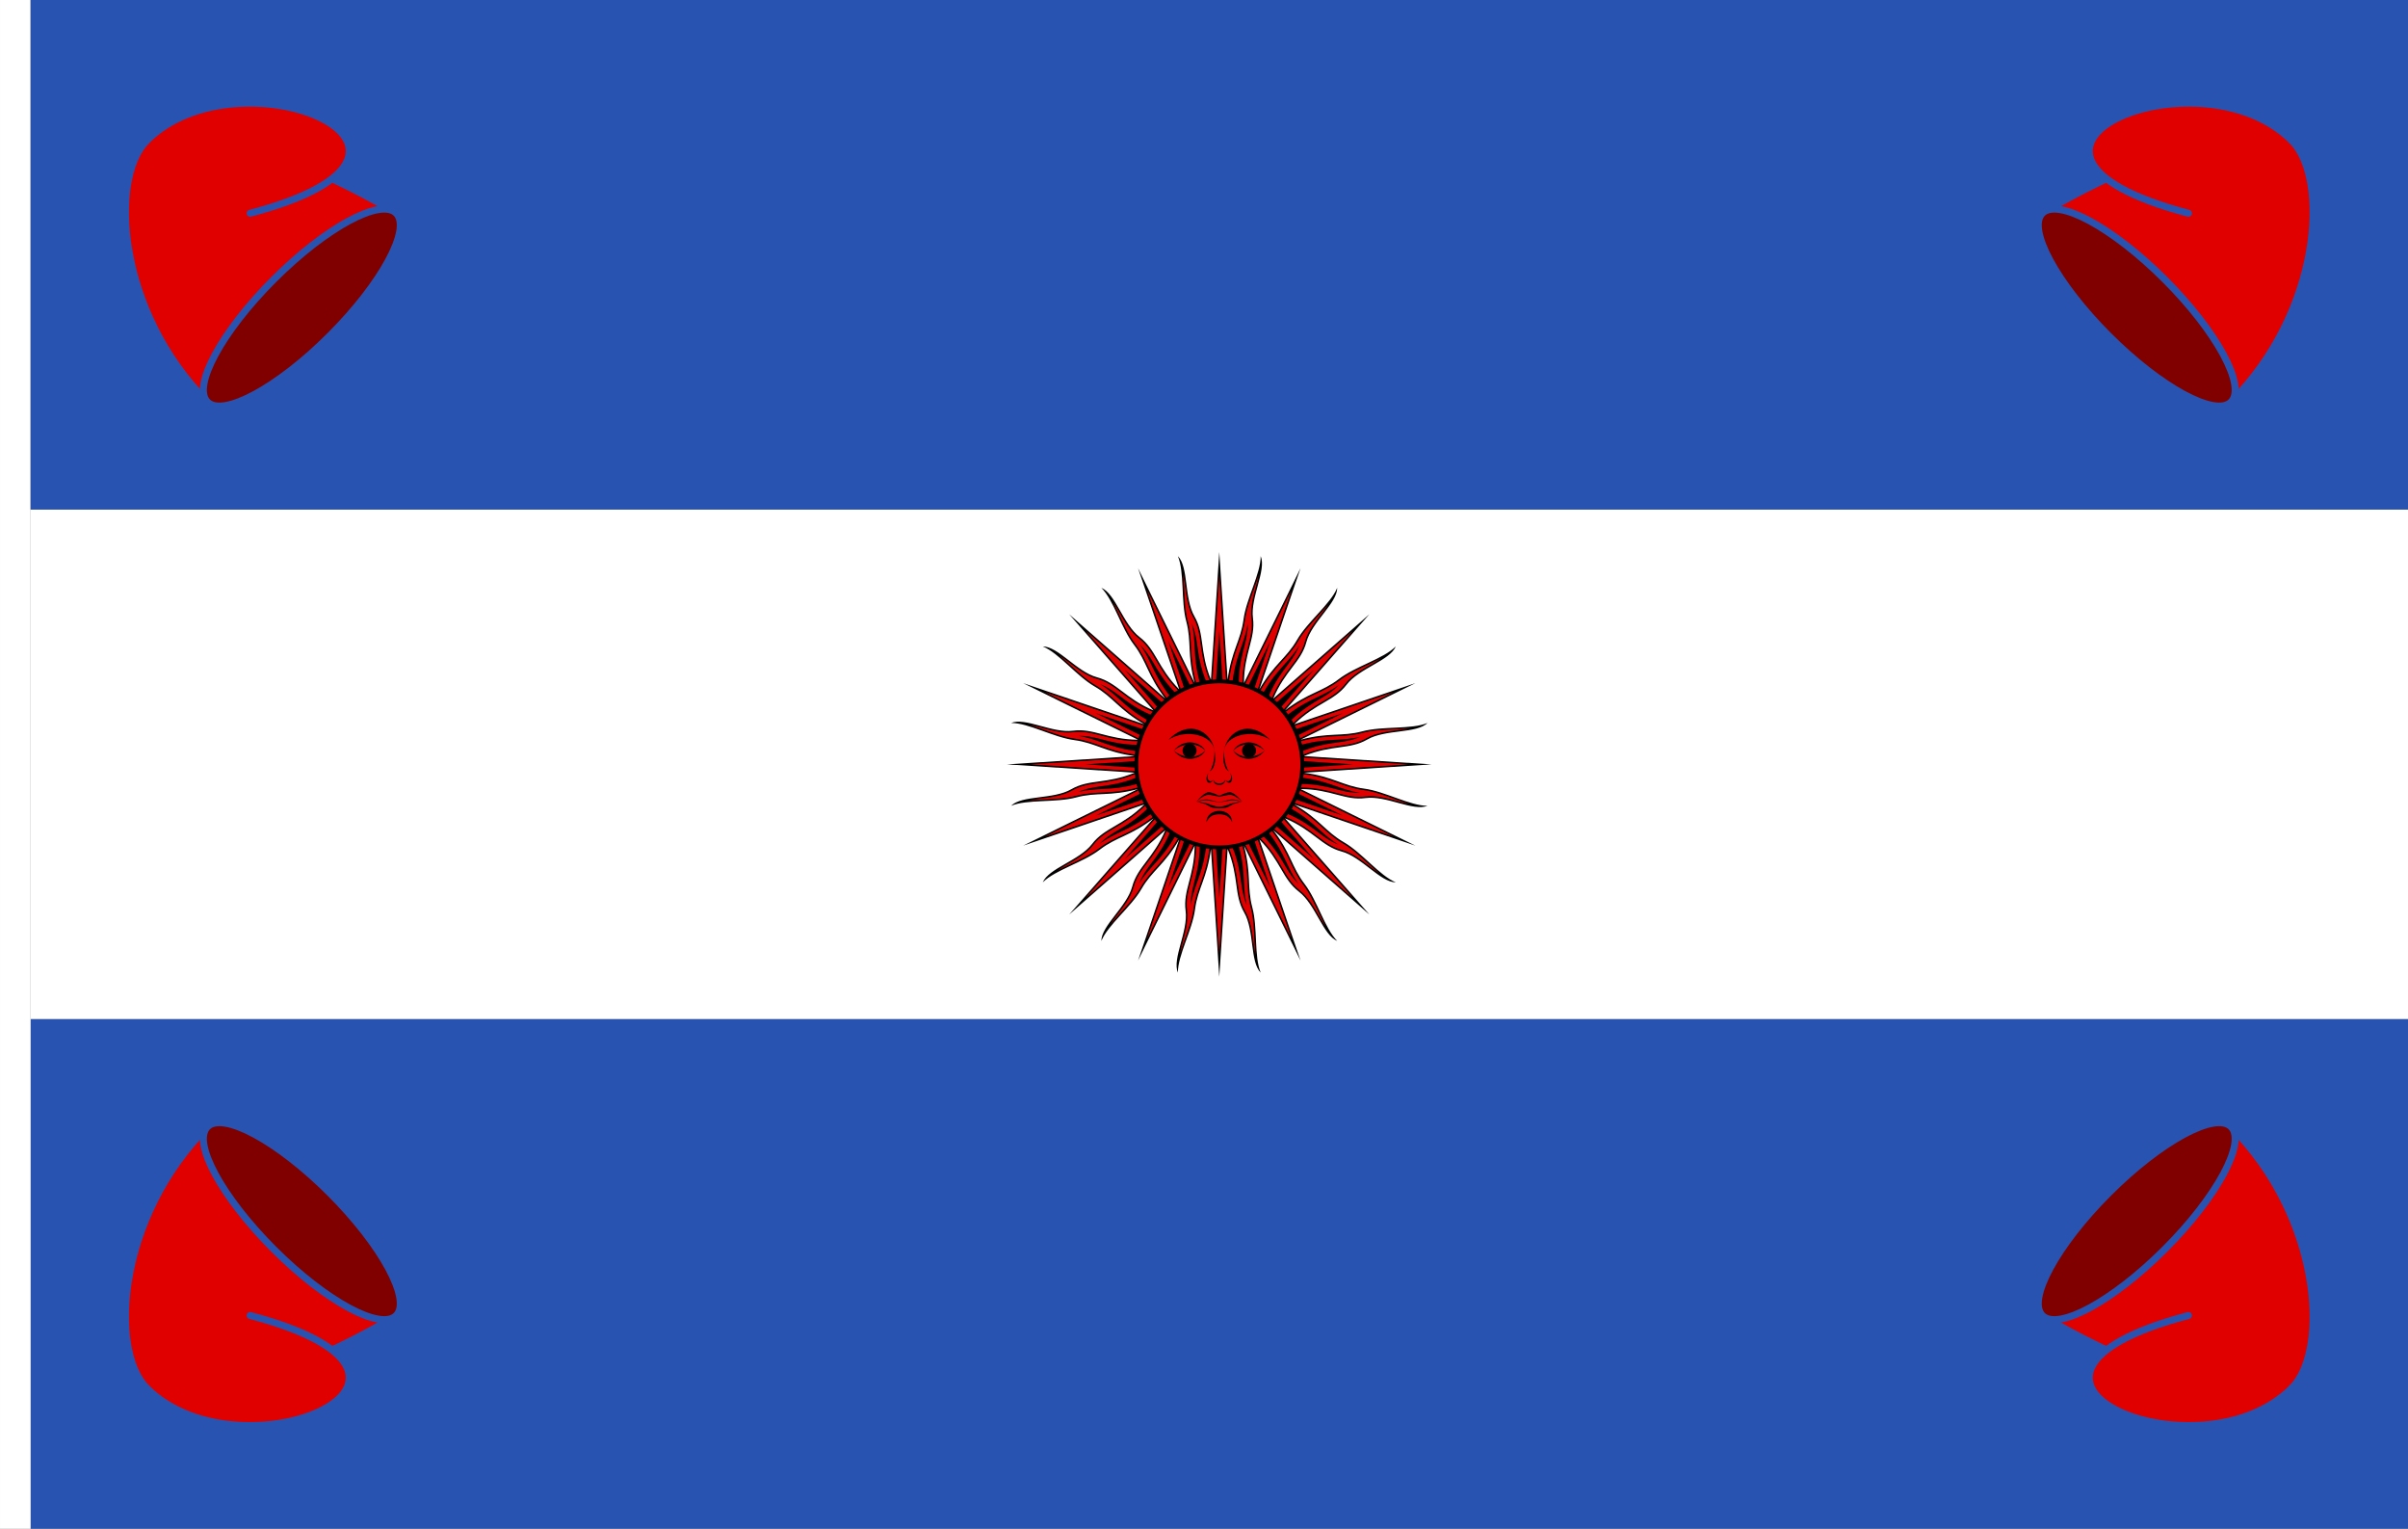 <?xml version="1.0" encoding="UTF-8" standalone="no"?>
<!-- Created with Inkscape (http://www.inkscape.org/) -->

<svg
   width="2836"
   height="1800"
   viewBox="0 0 750.358 476.25"
   version="1.1"
   id="svg8"
   inkscape:export-filename="C:\Users\厂永刄先生\Documents\GXI3CW2\,pjóŭ\rép. Argentine.png"
   inkscape:export-xdpi="96"
   inkscape:export-ydpi="96"
   inkscape:version="1.3 (0e150ed6c4, 2023-07-21)"
   sodipodi:docname="ar_1850.svg"
   xmlns:inkscape="http://www.inkscape.org/namespaces/inkscape"
   xmlns:sodipodi="http://sodipodi.sourceforge.net/DTD/sodipodi-0.dtd"
   xmlns="http://www.w3.org/2000/svg"
   xmlns:svg="http://www.w3.org/2000/svg"
   xmlns:rdf="http://www.w3.org/1999/02/22-rdf-syntax-ns#"
   xmlns:cc="http://creativecommons.org/ns#"
   xmlns:dc="http://purl.org/dc/elements/1.1/">
  <rect x="0" y="0" width="750.358" height="476.25" fill="#808080" stroke="none"/>
  <defs
     id="defs2" />
  <sodipodi:namedview
     id="base"
     pagecolor="#ffffff"
     bordercolor="#666666"
     borderopacity="1.0"
     inkscape:pageopacity="0.0"
     inkscape:pageshadow="2"
     inkscape:zoom="0.21370338"
     inkscape:cx="1588.6506"
     inkscape:cy="1462.3072"
     inkscape:document-units="px"
     inkscape:current-layer="g988"
     showgrid="false"
     units="px"
     fit-margin-top="0"
     fit-margin-left="0"
     fit-margin-right="0"
     fit-margin-bottom="0"
     inkscape:showpageshadow="false"
     inkscape:snap-intersection-paths="false"
     inkscape:object-paths="false"
     inkscape:pagecheckerboard="true"
     inkscape:snap-smooth-nodes="true"
     inkscape:window-width="1920"
     inkscape:window-height="1057"
     inkscape:window-x="-8"
     inkscape:window-y="-8"
     inkscape:window-maximized="1"
     inkscape:object-nodes="true"
     inkscape:snap-nodes="true"
     inkscape:deskcolor="#505050" />
  <g
     inkscape:label="レイヤー 1"
     inkscape:groupmode="layer"
     id="layer1"
     transform="translate(112.335,-299.268)">
    <path
       sodipodi:nodetypes="ccccc"
       inkscape:connector-curvature="0"
       id="path820"
       d="m -102.81,616.768 v -158.75 h 740.833 v 158.75 z"
       style="fill:#ffffff;fill-opacity:1;stroke:none;stroke-width:1.735px;stroke-linecap:butt;stroke-linejoin:miter;stroke-opacity:1" />
    <path
       style="fill:#2953b0;fill-opacity:1;stroke:none;stroke-width:1.787px;stroke-linecap:butt;stroke-linejoin:miter;stroke-opacity:1"
       d="m 638.024,616.768 v 158.75 h -740.833 v -158.75 z"
       id="path849"
       inkscape:connector-curvature="0"
       sodipodi:nodetypes="ccccc" />
    <path
       style="fill:#ffffff;fill-opacity:1;stroke:none;stroke-width:0.512px;stroke-linecap:butt;stroke-linejoin:miter;stroke-opacity:1"
       d="m -102.81,299.268 h -9.525 v 476.25 h 9.525 z"
       id="path819"
       inkscape:connector-curvature="0"
       sodipodi:nodetypes="ccccc" />
    <path
       style="fill:#2953b0;fill-opacity:1;stroke:none;stroke-width:1.787px;stroke-linecap:butt;stroke-linejoin:miter;stroke-opacity:1"
       d="m -102.81,299.268 v 158.75 h 740.833 v -158.75 z"
       id="path822"
       inkscape:connector-curvature="0"
       sodipodi:nodetypes="ccccc" />
    <g
       id="g988"
       transform="translate(4.9999999e-6)">
      <g
         id="g2">
        <path
           sodipodi:nodetypes="czczccczczccczczccczczccczczccczczccczczccczczccczczccczczccczczccczczccczczccczczccczczccczczccc"
           inkscape:connector-curvature="0"
           id="path867-8"
           d="m 270.201,511.062 c 1.193,-9.063 4.089,-12.221 4.953,-18.783 0.864,-6.562 5.375,-14.308 5.358,-19.761 1.828,4.412 -3.256,12.863 -2.409,19.289 0.846,6.426 -2.745,10.633 -2.814,20.267 l 17.632,-35.792 -12.841,37.777 c 4.571,-7.917 8.455,-9.726 11.764,-15.458 3.309,-5.732 10.441,-11.162 12.512,-16.206 0,4.776 -7.93,10.638 -9.608,16.899 -1.678,6.261 -6.605,8.773 -10.356,17.647 l 29.987,-26.32 -26.32,29.987 c 7.252,-5.565 11.533,-5.75 16.784,-9.779 5.251,-4.029 13.918,-6.317 17.762,-10.184 -1.828,4.412 -11.397,6.793 -15.343,11.936 -3.946,5.142 -9.459,5.577 -16.321,12.341 l 37.777,-12.841 -35.792,17.632 c 8.83,-2.366 12.856,-0.899 19.249,-2.612 6.393,-1.713 15.276,-0.51 20.307,-2.612 -3.377,3.377 -13.129,1.915 -18.743,5.156 -5.613,3.241 -10.874,1.533 -19.801,5.156 l 39.815,2.593 -39.815,2.593 c 9.063,1.193 12.221,4.089 18.783,4.953 6.562,0.864 14.308,5.375 19.761,5.358 -4.412,1.828 -12.863,-3.256 -19.289,-2.409 -6.426,0.846 -10.633,-2.745 -20.267,-2.814 l 35.792,17.632 -37.777,-12.841 c 7.917,4.571 9.726,8.455 15.458,11.764 5.732,3.309 11.162,10.441 16.206,12.512 -4.776,0 -10.638,-7.93 -16.899,-9.608 -6.261,-1.678 -8.773,-6.605 -17.647,-10.356 l 26.32,29.987 -29.987,-26.32 c 5.565,7.252 5.75,11.533 9.779,16.784 4.029,5.251 6.317,13.918 10.184,17.762 -4.412,-1.828 -6.793,-11.397 -11.936,-15.343 -5.142,-3.946 -5.577,-9.459 -12.341,-16.321 l 12.841,37.777 -17.632,-35.792 c 2.366,8.83 0.899,12.856 2.612,19.249 1.713,6.393 0.51,15.276 2.612,20.307 -3.377,-3.377 -1.915,-13.129 -5.156,-18.743 -3.241,-5.613 -1.533,-10.874 -5.156,-19.801 l -2.593,39.815 -2.593,-39.815 c -1.193,9.063 -4.089,12.221 -4.953,18.783 -0.864,6.562 -5.375,14.308 -5.358,19.761 -1.828,-4.412 3.256,-12.863 2.409,-19.289 -0.846,-6.426 2.745,-10.633 2.814,-20.267 l -17.632,35.792 12.841,-37.777 c -4.571,7.917 -8.455,9.726 -11.764,15.458 -3.309,5.732 -10.441,11.162 -12.512,16.206 0,-4.776 7.93,-10.638 9.608,-16.899 1.678,-6.261 6.605,-8.773 10.356,-17.647 l -29.987,26.32 26.32,-29.987 c -7.252,5.565 -11.533,5.75 -16.784,9.779 -5.251,4.029 -13.918,6.317 -17.762,10.184 1.828,-4.412 11.397,-6.793 15.343,-11.936 3.946,-5.142 9.459,-5.577 16.321,-12.341 l -37.777,12.841 35.792,-17.632 c -8.83,2.366 -12.856,0.899 -19.249,2.612 -6.393,1.713 -15.276,0.51 -20.307,2.612 3.377,-3.377 13.129,-1.915 18.743,-5.156 5.614,-3.241 10.874,-1.533 19.801,-5.156 l -39.815,-2.593 39.815,-2.593 c -9.063,-1.193 -12.221,-4.089 -18.783,-4.953 -6.562,-0.864 -14.308,-5.375 -19.761,-5.358 4.412,-1.828 12.863,3.256 19.289,2.409 6.426,-0.846 10.633,2.745 20.267,2.814 l -35.792,-17.632 37.777,12.841 c -7.917,-4.571 -9.726,-8.455 -15.458,-11.764 -5.732,-3.309 -11.162,-10.441 -16.206,-12.512 4.776,0 10.638,7.93 16.899,9.608 6.261,1.678 8.773,6.605 17.647,10.356 l -26.32,-29.987 29.987,26.32 c -5.565,-7.252 -5.75,-11.533 -9.779,-16.784 -4.029,-5.251 -6.317,-13.918 -10.184,-17.762 4.412,1.828 6.793,11.397 11.936,15.343 5.142,3.946 5.577,9.459 12.341,16.321 l -12.841,-37.777 17.632,35.792 c -2.366,-8.83 -0.899,-12.856 -2.612,-19.249 -1.713,-6.393 -0.51,-15.276 -2.612,-20.307 3.377,3.377 1.915,13.129 5.156,18.743 3.241,5.613 1.533,10.874 5.156,19.801 l 2.593,-39.815 z"
           style="color:#000000;font-style:normal;font-variant:normal;font-weight:normal;font-stretch:normal;font-size:medium;line-height:normal;font-family:sans-serif;font-variant-ligatures:normal;font-variant-position:normal;font-variant-caps:normal;font-variant-numeric:normal;font-variant-alternates:normal;font-feature-settings:normal;text-indent:0;text-align:start;text-decoration:none;text-decoration-line:none;text-decoration-style:solid;text-decoration-color:#000000;letter-spacing:normal;word-spacing:normal;text-transform:none;writing-mode:lr-tb;direction:ltr;text-orientation:mixed;dominant-baseline:auto;baseline-shift:baseline;text-anchor:start;white-space:normal;shape-padding:0;clip-rule:nonzero;display:inline;overflow:visible;visibility:visible;opacity:1;isolation:auto;mix-blend-mode:normal;color-interpolation:sRGB;color-interpolation-filters:linearRGB;solid-color:#000000;solid-opacity:1;vector-effect:none;fill:#000000;fill-opacity:1;fill-rule:evenodd;stroke:none;stroke-width:0.952;stroke-linecap:round;stroke-linejoin:round;stroke-miterlimit:4;stroke-dasharray:none;stroke-dashoffset:0;stroke-opacity:1;color-rendering:auto;image-rendering:auto;shape-rendering:auto;text-rendering:auto;enable-background:accumulate" />
        <path
           sodipodi:nodetypes="cccccccccccccccccccsscccccsscccsscccccccccsccccccccccccccccccccccccscccccccsccccscccccsccccccccccccsccccsccccccsccccccccccccccccscccccscccscccccccccccccsccccccccccsccccccscsccsscccccccccsccccccccccscccccccccccccscccccccccccccccccscccccccccccccccccccccccscccccccscccccccscccccccccccccscscccccccccccccccscccccccscccccscscccc"
           inkscape:connector-curvature="0"
           id="path867"
           d="m 265.488,511.094 c -0.036,0.503 -0.725,0.613 -0.916,0.146 -1.833,-4.518 -2.321,-8.124 -2.752,-11.256 -0.431,-3.132 -0.805,-5.767 -2.375,-8.486 -1.696,-2.937 -2.125,-6.829 -2.586,-10.387 -0.145,-1.12 -0.352,-2.077 -0.539,-3.084 0.129,1.336 0.242,2.69 0.311,4.111 0.176,3.654 0.31,7.446 1.145,10.562 0.872,3.253 0.933,5.908 1.076,8.811 0.143,2.902 0.363,6.066 1.535,10.439 0.146,0.554 -0.631,0.846 -0.887,0.334 l -14.4,-29.23 10.486,30.852 c 0.162,0.479 -0.436,0.847 -0.791,0.486 -3.423,-3.473 -5.253,-6.619 -6.85,-9.348 -1.596,-2.729 -2.95,-5.018 -5.441,-6.93 -2.691,-2.065 -4.578,-5.495 -6.365,-8.605 -0.562,-0.978 -1.118,-1.783 -1.676,-2.641 0.63,1.183 1.251,2.39 1.857,3.676 1.561,3.308 3.136,6.763 5.1,9.322 2.05,2.672 3.125,5.1 4.367,7.727 1.242,2.627 2.656,5.464 5.412,9.057 0.35,0.456 -0.258,1.027 -0.691,0.648 l -24.492,-21.498 21.496,24.492 c 0.336,0.38 -0.076,0.952 -0.543,0.754 -4.491,-1.898 -7.387,-4.106 -9.906,-6.016 -2.519,-1.91 -4.644,-3.508 -7.678,-4.32 -3.276,-0.878 -6.332,-3.326 -9.174,-5.516 -0.892,-0.687 -1.713,-1.215 -2.555,-1.793 1.033,0.851 2.066,1.727 3.117,2.682 2.708,2.459 5.485,5.047 8.279,6.66 2.917,1.684 4.839,3.518 6.992,5.469 2.153,1.951 4.545,4.031 8.467,6.295 0.501,0.288 0.154,1.052 -0.393,0.863 l -30.85,-10.486 29.229,14.4 c 0.456,0.223 0.294,0.908 -0.213,0.904 -4.876,-0.035 -8.395,-0.967 -11.453,-1.768 -3.058,-0.8 -5.635,-1.463 -8.748,-1.053 -3.362,0.443 -7.123,-0.649 -10.586,-1.584 -1.086,-0.293 -2.047,-0.467 -3.045,-0.68 1.28,0.391 2.569,0.804 3.904,1.283 3.443,1.235 6.999,2.565 10.197,2.986 3.339,0.44 5.817,1.398 8.553,2.377 2.736,0.979 5.741,1.985 10.23,2.576 0.569,0.076 0.542,0.908 -0.031,0.947 l -32.527,2.117 32.527,2.119 c 0.503,0.034 0.615,0.725 0.148,0.916 -4.518,1.833 -8.126,2.321 -11.258,2.752 -3.132,0.431 -5.765,0.805 -8.484,2.375 -2.937,1.696 -6.829,2.125 -10.387,2.586 -1.119,0.145 -2.076,0.352 -3.082,0.539 1.334,-0.129 2.687,-0.242 4.107,-0.311 3.654,-0.176 7.448,-0.31 10.564,-1.145 3.253,-0.872 5.908,-0.933 8.811,-1.076 2.902,-0.143 6.064,-0.363 10.438,-1.535 0.554,-0.146 0.846,0.631 0.334,0.887 l -29.229,14.4 30.85,-10.486 c 0.48,-0.166 0.852,0.436 0.488,0.791 -3.473,3.423 -6.619,5.253 -9.348,6.85 -2.729,1.596 -5.018,2.95 -6.93,5.441 -2.065,2.691 -5.497,4.578 -8.607,6.365 -0.977,0.561 -1.78,1.117 -2.637,1.674 1.182,-0.629 2.389,-1.249 3.674,-1.855 3.308,-1.561 6.761,-3.136 9.32,-5.1 2.672,-2.05 5.102,-3.125 7.729,-4.367 2.627,-1.242 5.464,-2.656 9.057,-5.412 0.455,-0.339 1.015,0.26 0.646,0.691 l -21.498,24.494 24.494,-21.498 c 0.38,-0.336 0.952,0.076 0.754,0.543 -1.898,4.491 -4.106,7.387 -6.016,9.906 -1.91,2.519 -3.508,4.644 -4.32,7.678 -0.878,3.276 -3.326,6.332 -5.516,9.174 -0.689,0.894 -1.219,1.717 -1.799,2.561 0.853,-1.035 1.729,-2.07 2.686,-3.123 2.459,-2.708 5.049,-5.485 6.662,-8.279 1.684,-2.917 3.518,-4.839 5.469,-6.992 1.951,-2.153 4.031,-4.545 6.295,-8.467 0.288,-0.501 1.052,-0.154 0.863,0.393 L 245.1,591.73 259.5,562.502 c 0.225,-0.45 0.902,-0.29 0.902,0.213 -0.035,4.876 -0.965,8.395 -1.766,11.453 -0.8,3.058 -1.463,5.635 -1.053,8.748 0.443,3.362 -0.649,7.123 -1.584,10.586 -0.293,1.086 -0.467,2.047 -0.68,3.045 0.391,-1.28 0.804,-2.569 1.283,-3.904 1.235,-3.443 2.563,-6.999 2.984,-10.197 0.44,-3.339 1.398,-5.817 2.377,-8.553 0.979,-2.736 1.985,-5.741 2.576,-10.23 0.076,-0.569 0.908,-0.542 0.947,0.031 l 2.119,32.527 2.117,-32.527 c 0.03,-0.509 0.729,-0.622 0.918,-0.148 1.833,4.518 2.319,8.126 2.75,11.258 0.431,3.132 0.805,5.765 2.375,8.484 1.696,2.937 2.127,6.829 2.588,10.387 0.144,1.113 0.35,2.064 0.535,3.066 -0.128,-1.33 -0.238,-2.677 -0.307,-4.092 -0.176,-3.654 -0.309,-7.448 -1.145,-10.564 -0.872,-3.253 -0.933,-5.908 -1.076,-8.811 -0.143,-2.902 -0.363,-6.064 -1.535,-10.438 -0.146,-0.554 0.631,-0.846 0.887,-0.334 l 14.4,29.229 -10.486,-30.85 c -0.162,-0.478 0.433,-0.846 0.789,-0.488 3.423,3.473 5.255,6.619 6.852,9.348 1.596,2.729 2.95,5.018 5.441,6.93 2.691,2.065 4.576,5.497 6.363,8.607 0.56,0.975 1.114,1.775 1.67,2.631 -0.628,-1.181 -1.244,-2.386 -1.85,-3.668 -1.561,-3.308 -3.138,-6.761 -5.102,-9.32 -2.05,-2.672 -3.123,-5.102 -4.365,-7.729 -1.242,-2.627 -2.658,-5.464 -5.414,-9.057 -0.349,-0.457 0.261,-1.027 0.693,-0.646 l 24.492,21.496 -21.498,-24.492 c -0.339,-0.381 0.077,-0.957 0.545,-0.754 4.491,1.898 7.385,4.106 9.904,6.016 2.519,1.91 4.646,3.508 7.68,4.32 3.276,0.878 6.332,3.326 9.174,5.516 0.893,0.688 1.716,1.218 2.559,1.797 -1.035,-0.852 -2.071,-1.728 -3.123,-2.684 -2.708,-2.459 -5.485,-5.049 -8.279,-6.662 -2.917,-1.684 -4.837,-3.518 -6.99,-5.469 -2.153,-1.951 -4.545,-4.031 -8.467,-6.295 -0.495,-0.289 -0.153,-1.045 0.391,-0.863 L 321.945,559.9 292.715,545.5 c -0.451,-0.225 -0.289,-0.904 0.215,-0.902 4.876,0.035 8.395,0.965 11.453,1.766 3.058,0.8 5.635,1.463 8.748,1.053 3.362,-0.443 7.123,0.649 10.586,1.584 1.086,0.293 2.045,0.468 3.043,0.68 -1.279,-0.391 -2.567,-0.804 -3.902,-1.283 -3.443,-1.235 -7.001,-2.563 -10.199,-2.984 -3.339,-0.44 -5.815,-1.398 -8.551,-2.377 -2.736,-0.979 -5.743,-1.985 -10.232,-2.576 -0.569,-0.076 -0.542,-0.908 0.031,-0.947 l 32.527,-2.119 -32.527,-2.117 c -0.508,-0.032 -0.619,-0.73 -0.146,-0.918 4.518,-1.833 8.124,-2.319 11.256,-2.75 3.132,-0.431 5.767,-0.805 8.486,-2.375 2.937,-1.696 6.829,-2.127 10.387,-2.588 1.114,-0.144 2.066,-0.349 3.068,-0.535 -1.331,0.128 -2.679,0.238 -4.096,0.307 -3.654,0.176 -7.446,0.309 -10.562,1.145 -3.253,0.872 -5.908,0.933 -8.811,1.076 -2.902,0.143 -6.066,0.363 -10.439,1.535 -0.554,0.146 -0.846,-0.631 -0.334,-0.887 l 29.23,-14.4 -30.852,10.486 c -0.476,0.158 -0.841,-0.434 -0.486,-0.789 3.473,-3.423 6.619,-5.255 9.348,-6.852 2.729,-1.596 5.018,-2.95 6.93,-5.441 2.065,-2.691 5.495,-4.576 8.605,-6.363 0.976,-0.561 1.779,-1.116 2.635,-1.672 -1.182,0.629 -2.386,1.246 -3.67,1.852 -3.308,1.561 -6.763,3.138 -9.322,5.102 -2.672,2.05 -5.1,3.123 -7.727,4.365 -2.627,1.242 -5.464,2.658 -9.057,5.414 -0.458,0.363 -1.041,-0.26 -0.648,-0.693 l 21.496,-24.49 -24.49,21.496 c -0.381,0.339 -0.957,-0.077 -0.754,-0.545 1.898,-4.491 4.106,-7.385 6.016,-9.904 1.91,-2.519 3.508,-4.646 4.32,-7.68 0.878,-3.276 3.326,-6.332 5.516,-9.174 0.686,-0.891 1.213,-1.712 1.791,-2.553 -0.851,1.033 -1.726,2.067 -2.68,3.117 -2.459,2.708 -5.047,5.485 -6.66,8.279 -1.684,2.917 -3.518,4.837 -5.469,6.99 -1.951,2.153 -4.031,4.545 -6.295,8.467 -0.289,0.495 -1.045,0.153 -0.863,-0.391 l 10.486,-30.852 -14.4,29.23 c -0.223,0.457 -0.91,0.293 -0.904,-0.215 0.035,-4.876 0.967,-8.395 1.768,-11.453 0.8,-3.058 1.463,-5.635 1.053,-8.748 -0.443,-3.362 0.649,-7.123 1.584,-10.586 0.293,-1.086 0.468,-2.045 0.68,-3.043 -0.391,1.279 -0.804,2.567 -1.283,3.902 -1.235,3.443 -2.565,7.001 -2.986,10.199 -0.44,3.339 -1.398,5.815 -2.377,8.551 -0.979,2.736 -1.985,5.743 -2.576,10.232 -0.076,0.569 -0.908,0.542 -0.947,-0.031 l -2.117,-32.527 z m 3.129,0.072 3.158,0.104 c 0.578,-4.391 1.547,-7.282 2.52,-10.002 0.866,-2.42 1.699,-4.822 2.207,-7.752 0.037,2.236 -0.347,4.325 -1,6.82 -0.8,3.056 -1.767,6.714 -1.803,11.727 l 3.012,0.713 6.863,-13.932 -4.998,14.703 2.879,1.305 c 2.214,-3.835 4.216,-6.135 6.156,-8.275 1.726,-1.905 3.414,-3.804 5.004,-6.316 -0.822,2.08 -1.975,3.862 -3.533,5.918 -1.909,2.517 -4.201,5.527 -6.152,10.145 l 2.51,1.811 11.672,-10.244 -10.244,11.672 2.158,2.307 c 3.513,-2.696 6.244,-4.054 8.855,-5.289 2.323,-1.099 4.61,-2.209 7.039,-3.92 -1.555,1.606 -3.301,2.811 -5.527,4.113 -2.727,1.595 -5.996,3.499 -9.566,7.018 l 1.627,2.635 14.703,-4.998 -13.932,6.863 1.113,2.957 c 4.277,-1.146 7.32,-1.356 10.205,-1.498 2.567,-0.126 5.104,-0.276 8.004,-0.928 -2.051,0.889 -4.126,1.334 -6.682,1.686 -3.13,0.43 -6.879,0.937 -11.523,2.822 l 0.492,3.055 15.5,1.01 -15.5,1.01 -0.104,3.158 c 4.391,0.578 7.282,1.547 10.002,2.52 2.421,0.866 4.823,1.701 7.754,2.209 -2.237,0.037 -4.326,-0.347 -6.822,-1 -3.056,-0.8 -6.714,-1.767 -11.727,-1.803 l -0.713,3.012 13.924,6.859 -14.695,-4.996 -1.305,2.879 c 3.835,2.214 6.135,4.216 8.275,6.156 1.905,1.726 3.804,3.414 6.316,5.004 -2.08,-0.822 -3.862,-1.973 -5.918,-3.531 -2.517,-1.909 -5.527,-4.203 -10.145,-6.154 l -1.811,2.51 10.244,11.672 -11.672,-10.244 -2.307,2.16 c 2.696,3.513 4.054,6.242 5.289,8.854 1.099,2.324 2.209,4.614 3.922,7.045 -1.608,-1.555 -2.812,-3.304 -4.115,-5.531 -1.595,-2.727 -3.499,-5.996 -7.018,-9.566 l -2.635,1.625 5,14.705 -6.865,-13.934 -2.957,1.113 c 1.146,4.277 1.356,7.32 1.498,10.205 0.126,2.567 0.276,5.104 0.928,8.004 -0.889,-2.051 -1.334,-4.126 -1.686,-6.682 -0.43,-3.13 -0.937,-6.879 -2.822,-11.523 l -3.055,0.494 -1.01,15.5 -1.01,-15.5 -3.158,-0.105 c -0.578,4.391 -1.547,7.284 -2.52,10.004 -0.866,2.421 -1.701,4.821 -2.209,7.752 -0.037,-2.237 0.348,-4.326 1.002,-6.822 0.8,-3.056 1.765,-6.714 1.801,-11.727 l -3.012,-0.713 -6.859,13.926 4.996,-14.697 -2.879,-1.305 c -2.214,3.835 -4.216,6.135 -6.156,8.275 -1.726,1.905 -3.416,3.804 -5.006,6.316 0.822,-2.08 1.974,-3.862 3.533,-5.918 1.909,-2.517 4.203,-5.527 6.154,-10.145 l -2.51,-1.811 -11.672,10.244 10.244,-11.672 -2.16,-2.307 c -3.513,2.696 -6.242,4.056 -8.854,5.291 -2.324,1.099 -4.614,2.207 -7.045,3.92 1.555,-1.608 3.304,-2.812 5.531,-4.115 2.727,-1.595 5.996,-3.499 9.566,-7.018 l -1.625,-2.635 -14.697,4.996 13.926,-6.859 -1.113,-2.959 c -4.277,1.146 -7.32,1.358 -10.205,1.5 -2.569,0.126 -5.107,0.275 -8.01,0.928 2.053,-0.891 4.13,-1.336 6.688,-1.688 3.13,-0.43 6.879,-0.937 11.523,-2.822 l -0.494,-3.055 -15.5,-1.01 15.5,-1.01 0.105,-3.158 c -4.391,-0.578 -7.284,-1.547 -10.004,-2.52 -2.42,-0.866 -4.82,-1.699 -7.75,-2.207 2.236,-0.037 4.325,0.347 6.82,1 3.056,0.8 6.714,1.767 11.727,1.803 l 0.713,-3.012 -13.934,-6.865 14.705,5 1.305,-2.879 c -3.835,-2.214 -6.135,-4.216 -8.275,-6.156 -1.905,-1.726 -3.804,-3.416 -6.316,-5.006 2.08,0.822 3.862,1.976 5.918,3.535 2.517,1.909 5.527,4.201 10.145,6.152 l 1.811,-2.51 -10.244,-11.672 11.672,10.244 2.307,-2.158 c -2.696,-3.513 -4.056,-6.244 -5.291,-8.855 -1.099,-2.323 -2.207,-4.61 -3.918,-7.039 1.606,1.555 2.811,3.301 4.113,5.527 1.595,2.727 3.499,5.996 7.018,9.566 l 2.635,-1.627 -4.996,-14.695 6.859,13.924 2.959,-1.113 c -1.146,-4.277 -1.358,-7.32 -1.5,-10.205 -0.126,-2.568 -0.275,-5.106 -0.928,-8.008 0.89,2.053 1.336,4.129 1.688,6.686 0.43,3.13 0.937,6.879 2.822,11.523 l 3.055,-0.492 1.01,-15.5 z"
           style="color:#000000;font-style:normal;font-variant:normal;font-weight:normal;font-stretch:normal;font-size:medium;line-height:normal;font-family:sans-serif;font-variant-ligatures:normal;font-variant-position:normal;font-variant-caps:normal;font-variant-numeric:normal;font-variant-alternates:normal;font-feature-settings:normal;text-indent:0;text-align:start;text-decoration:none;text-decoration-line:none;text-decoration-style:solid;text-decoration-color:#000000;letter-spacing:normal;word-spacing:normal;text-transform:none;writing-mode:lr-tb;direction:ltr;text-orientation:mixed;dominant-baseline:auto;baseline-shift:baseline;text-anchor:start;white-space:normal;shape-padding:0;clip-rule:nonzero;display:inline;overflow:visible;visibility:visible;opacity:1;isolation:auto;mix-blend-mode:normal;color-interpolation:sRGB;color-interpolation-filters:linearRGB;solid-color:#000000;solid-opacity:1;vector-effect:none;fill:#e00000;fill-opacity:1;fill-rule:evenodd;stroke:none;stroke-width:0.952;stroke-linecap:round;stroke-linejoin:round;stroke-miterlimit:4;stroke-dasharray:none;stroke-dashoffset:0;stroke-opacity:1;color-rendering:auto;image-rendering:auto;shape-rendering:auto;text-rendering:auto;enable-background:accumulate" />
        <path
           sodipodi:nodetypes="ssszsssszs"
           style="opacity:1;fill:#000000;fill-opacity:1;fill-rule:evenodd;stroke:none;stroke-width:0.91;stroke-linecap:round;stroke-linejoin:miter;stroke-miterlimit:4;stroke-dasharray:none;stroke-dashoffset:0;stroke-opacity:1"
           d="m 242.339,537.393 c 0,13.955 11.313,25.268 25.268,25.268 13.955,-10e-6 25.268,-11.313 25.268,-25.268 0,-13.955 -11.313,-25.268 -25.268,-25.268 -13.955,-10e-6 -25.268,11.313 -25.268,25.268 z m 51.726,0 c 0,14.613 -11.846,26.458 -26.458,26.458 -14.613,0 -26.458,-11.846 -26.458,-26.458 0,-14.613 11.846,-26.458 26.458,-26.458 14.613,10e-6 26.458,11.846 26.458,26.458 z"
           id="path892"
           inkscape:connector-curvature="0" />
        <path
           inkscape:connector-curvature="0"
           id="path894"
           d="m 242.339,537.393 c 0,13.955 11.313,25.268 25.268,25.268 13.955,-10e-6 25.268,-11.313 25.268,-25.268 0,-13.955 -11.313,-25.268 -25.268,-25.268 -13.955,-10e-6 -25.268,11.313 -25.268,25.268 z"
           style="opacity:1;fill:#e00000;fill-opacity:1;fill-rule:evenodd;stroke:none;stroke-width:0.91;stroke-linecap:round;stroke-linejoin:miter;stroke-miterlimit:4;stroke-dasharray:none;stroke-dashoffset:0;stroke-opacity:1"
           sodipodi:nodetypes="ssszs" />
        <g
           id="g1">
          <path
             style="fill:#020100;fill-opacity:1;stroke:none;stroke-width:0.305px;stroke-linecap:butt;stroke-linejoin:miter;stroke-opacity:1"
             d="m 253.43,533.103 c 2.854,-2.356 6.972,-2.831 9.827,0 -1.22,-2.543 -6.528,-4.19 -9.827,0 z"
             id="path896"
             inkscape:connector-curvature="0"
             sodipodi:nodetypes="ccc" />
          <path
             sodipodi:nodetypes="ccc"
             inkscape:connector-curvature="0"
             id="path900"
             d="m 253.43,533.103 c 2.854,2.356 6.972,2.831 9.827,0 -1.22,2.543 -6.528,4.19 -9.827,0 z"
             style="fill:#020100;fill-opacity:1;stroke:none;stroke-width:0.305px;stroke-linecap:butt;stroke-linejoin:miter;stroke-opacity:1" />
          <path
             inkscape:connector-curvature="0"
             id="path904"
             d="m 256.151,533.103 c 0,1.211 0.982,2.193 2.193,2.193 1.211,0 2.193,-0.982 2.193,-2.193 0,-1.211 -0.982,-2.193 -2.193,-2.193 -1.211,0 -2.193,0.982 -2.193,2.193 z"
             style="fill:#020100;fill-opacity:1;fill-rule:evenodd;stroke:none;stroke-width:0.079;stroke-linecap:round;stroke-linejoin:miter;stroke-miterlimit:4;stroke-dasharray:none;stroke-dashoffset:0;stroke-opacity:1"
             sodipodi:nodetypes="ssszs" />
          <path
             style="fill:#020100;fill-opacity:1;stroke:none;stroke-width:0.219px;stroke-linecap:butt;stroke-linejoin:miter;stroke-opacity:1"
             d="m 264.638,539.547 c 0.953,-0.346 2.285,-2.466 1.405,-6.943 -1.034,-5.265 -7.604,-9.645 -14.311,-2.846 5.486,-3.676 14.398,-1.513 14.39,3.874 -0.003,2.485 -0.773,5.04 -1.484,5.916 z"
             id="path908"
             inkscape:connector-curvature="0"
             sodipodi:nodetypes="cscsc" />
          <path
             sodipodi:nodetypes="ccc"
             inkscape:connector-curvature="0"
             id="path929"
             d="m 281.784,533.103 c -2.854,-2.356 -6.972,-2.831 -9.827,0 1.22,-2.543 6.528,-4.19 9.827,0 z"
             style="fill:#020100;fill-opacity:1;stroke:none;stroke-width:0.305px;stroke-linecap:butt;stroke-linejoin:miter;stroke-opacity:1" />
          <path
             style="fill:#020100;fill-opacity:1;stroke:none;stroke-width:0.305px;stroke-linecap:butt;stroke-linejoin:miter;stroke-opacity:1"
             d="m 281.784,533.103 c -2.854,2.356 -6.972,2.831 -9.827,0 1.22,2.543 6.528,4.19 9.827,0 z"
             id="path931"
             inkscape:connector-curvature="0"
             sodipodi:nodetypes="ccc" />
          <path
             sodipodi:nodetypes="ssszs"
             style="fill:#020100;fill-opacity:1;fill-rule:evenodd;stroke:none;stroke-width:0.079;stroke-linecap:round;stroke-linejoin:miter;stroke-miterlimit:4;stroke-dasharray:none;stroke-dashoffset:0;stroke-opacity:1"
             d="m 279.064,533.103 c 0,1.211 -0.982,2.193 -2.193,2.193 -1.211,0 -2.193,-0.982 -2.193,-2.193 0,-1.211 0.982,-2.193 2.193,-2.193 1.211,0 2.193,0.982 2.193,2.193 z"
             id="path933"
             inkscape:connector-curvature="0" />
          <path
             sodipodi:nodetypes="cscsc"
             inkscape:connector-curvature="0"
             id="path935"
             d="m 270.576,539.547 c -0.953,-0.346 -2.285,-2.466 -1.405,-6.943 1.034,-5.265 7.604,-9.645 14.311,-2.846 -5.486,-3.676 -14.398,-1.513 -14.39,3.874 0.003,2.485 0.773,5.04 1.484,5.916 z"
             style="fill:#020100;fill-opacity:1;stroke:none;stroke-width:0.219px;stroke-linecap:butt;stroke-linejoin:miter;stroke-opacity:1" />
          <path
             sodipodi:nodetypes="ccczccczc"
             inkscape:connector-curvature="0"
             id="path937"
             d="m 269.441,542.222 c 1.532,2.226 3.012,-0.017 1.529,-2.172 0.843,1.835 -0.274,3.391 -1.529,2.172 -0.452,0.97 -1.148,1.124 -1.834,1.124 -0.686,0 -1.382,-0.154 -1.834,-1.124 -1.255,1.219 -2.372,-0.337 -1.529,-2.172 -1.483,2.155 -0.002,4.398 1.529,2.172 0,1.059 0.917,1.614 1.834,1.614 0.917,0 1.834,-0.555 1.834,-1.614 z"
             style="fill:#020100;fill-opacity:1;stroke:none;stroke-width:0.142px;stroke-linecap:butt;stroke-linejoin:miter;stroke-opacity:1" />
          <path
             style="fill:#020100;fill-opacity:1;stroke:none;stroke-width:0.31px;stroke-linecap:butt;stroke-linejoin:miter;stroke-opacity:1"
             d="m 267.607,552.939 c -1.493,0 -3.008,0.336 -3.992,2.446 0,-2.304 1.996,-3.512 3.992,-3.512 1.996,0 3.992,1.208 3.992,3.512 -0.984,-2.11 -2.499,-2.446 -3.992,-2.446 z"
             id="path939"
             inkscape:connector-curvature="0"
             sodipodi:nodetypes="zczcz" />
          <path
             sodipodi:nodetypes="zzzczzzcz"
             style="fill:#020100;fill-opacity:1;stroke:none;stroke-width:0.327px;stroke-linecap:butt;stroke-linejoin:miter;stroke-opacity:1"
             d="m 271.777,548.3 c -1.212,-0.03 -2.758,0.75 -4.17,0.75 -1.412,0 -2.958,-0.78 -4.17,-0.75 -1.212,0.03 -2.958,0.686 -2.958,0.686 0,0 1.753,-0.398 2.952,-0.398 1.199,-3e-5 2.771,0.563 4.176,0.563 1.405,0 2.977,-0.563 4.176,-0.563 1.199,10e-6 2.952,0.398 2.952,0.398 0,0 -1.746,-0.656 -2.958,-0.686 z"
             id="path945"
             inkscape:connector-curvature="0" />
          <path
             inkscape:connector-curvature="0"
             id="path947"
             d="m 263.681,546.947 c -1.237,0.267 -3.202,2.039 -3.202,2.039 0,0 2.128,-2.608 3.505,-2.874 1.211,-0.234 3.374,1.023 3.623,1.023 0.249,0 2.412,-1.257 3.623,-1.023 1.377,0.266 3.505,2.874 3.505,2.874 0,0 -1.965,-1.772 -3.202,-2.039 -1.292,-0.279 -3.582,0.563 -3.926,0.563 -0.345,0 -2.634,-0.842 -3.926,-0.563 z"
             style="fill:#020100;fill-opacity:1;stroke:none;stroke-width:0.327px;stroke-linecap:butt;stroke-linejoin:miter;stroke-opacity:1"
             sodipodi:nodetypes="scszscszs" />
          <path
             inkscape:connector-curvature="0"
             id="path953"
             d="m 272.08,549.384 c 0.876,-0.181 2.655,-0.398 2.655,-0.398 0,0 -1.61,0.45 -2.411,0.686 -1.577,0.465 -1.587,1.438 -4.717,1.438 -3.13,0 -3.14,-0.974 -4.717,-1.438 -0.801,-0.236 -2.411,-0.686 -2.411,-0.686 0,0 1.778,0.217 2.655,0.398 1.51,0.311 2.734,1.179 4.473,1.179 1.739,0 2.963,-0.868 4.473,-1.179 z"
             style="fill:#020100;fill-opacity:1;stroke:none;stroke-width:0.327px;stroke-linecap:butt;stroke-linejoin:miter;stroke-opacity:1"
             sodipodi:nodetypes="acazacaza" />
        </g>
      </g>
      <g
         id="g6"
         transform="matrix(0.586,-0.586,0.586,0.586,-168.668,123.468)"
         style="fill:#85340a;fill-opacity:1">
        <path
           style="fill:#e00000;fill-opacity:1;stroke:#2953b0;stroke-width:2.632;stroke-linecap:round;stroke-linejoin:round;stroke-miterlimit:155;stroke-dasharray:none;stroke-opacity:1"
           d="m -153.615,360.078 c 0,-47.99 33.153,-85.619 53.305,-85.619 18.592,0 41.31,60.177 47.034,85.619 z"
           id="path2"
           sodipodi:nodetypes="cscc" />
        <path
           style="fill:#e00000;fill-opacity:1;stroke:#2953b0;stroke-width:2.632;stroke-linecap:round;stroke-linejoin:round;stroke-miterlimit:155;stroke-dasharray:none;stroke-opacity:1"
           d="m -100.31,274.46 c 49.855,0 87.263,92.81 8.204,46.805"
           id="path3"
           sodipodi:nodetypes="cc" />
        <ellipse
           style="fill:#800000;stroke:#2953b0;stroke-width:2.632;stroke-linecap:round;stroke-linejoin:round;stroke-miterlimit:155;stroke-dasharray:none;stroke-opacity:1"
           id="path1"
           cx="-103.445"
           cy="360.078"
           rx="50.17"
           ry="14.936" />
      </g>
      <g
         id="g5"
         transform="matrix(-0.586,-0.586,-0.586,0.586,703.882,123.468)"
         style="fill:#85340a;fill-opacity:1">
        <path
           style="fill:#e00000;fill-opacity:1;stroke:#2953b0;stroke-width:2.632;stroke-linecap:round;stroke-linejoin:round;stroke-miterlimit:155;stroke-dasharray:none;stroke-opacity:1"
           d="m -153.615,360.078 c 0,-47.99 33.153,-85.619 53.305,-85.619 18.592,0 41.31,60.177 47.034,85.619 z"
           id="path4"
           sodipodi:nodetypes="cscc" />
        <path
           style="fill:#e00000;fill-opacity:1;stroke:#2953b0;stroke-width:2.632;stroke-linecap:round;stroke-linejoin:round;stroke-miterlimit:155;stroke-dasharray:none;stroke-opacity:1"
           d="m -100.31,274.46 c 49.855,0 87.263,92.81 8.204,46.805"
           id="path5"
           sodipodi:nodetypes="cc" />
        <ellipse
           style="fill:#800000;stroke:#2953b0;stroke-width:2.632;stroke-linecap:round;stroke-linejoin:round;stroke-miterlimit:155;stroke-dasharray:none;stroke-opacity:1"
           id="ellipse5"
           cx="-103.445"
           cy="360.078"
           rx="50.17"
           ry="14.936" />
      </g>
      <g
         id="g7"
         transform="matrix(0.586,0.586,0.586,-0.586,-168.668,951.317)"
         style="fill:#85340a;fill-opacity:1">
        <path
           style="fill:#e00000;fill-opacity:1;stroke:#2953b0;stroke-width:2.632;stroke-linecap:round;stroke-linejoin:round;stroke-miterlimit:155;stroke-dasharray:none;stroke-opacity:1"
           d="m -153.615,360.078 c 0,-47.99 33.153,-85.619 53.305,-85.619 18.592,0 41.31,60.177 47.034,85.619 z"
           id="path6"
           sodipodi:nodetypes="cscc" />
        <path
           style="fill:#e00000;fill-opacity:1;stroke:#2953b0;stroke-width:2.632;stroke-linecap:round;stroke-linejoin:round;stroke-miterlimit:155;stroke-dasharray:none;stroke-opacity:1"
           d="m -100.31,274.46 c 49.855,0 87.263,92.81 8.204,46.805"
           id="path7"
           sodipodi:nodetypes="cc" />
        <ellipse
           style="fill:#800000;stroke:#2953b0;stroke-width:2.632;stroke-linecap:round;stroke-linejoin:round;stroke-miterlimit:155;stroke-dasharray:none;stroke-opacity:1"
           id="ellipse7"
           cx="-103.445"
           cy="360.078"
           rx="50.17"
           ry="14.936" />
      </g>
      <g
         id="g9"
         transform="matrix(-0.586,0.586,-0.586,-0.586,703.882,951.317)"
         style="fill:#85340a;fill-opacity:1">
        <path
           style="fill:#e00000;fill-opacity:1;stroke:#2953b0;stroke-width:2.632;stroke-linecap:round;stroke-linejoin:round;stroke-miterlimit:155;stroke-dasharray:none;stroke-opacity:1"
           d="m -153.615,360.078 c 0,-47.99 33.153,-85.619 53.305,-85.619 18.592,0 41.31,60.177 47.034,85.619 z"
           id="path8"
           sodipodi:nodetypes="cscc" />
        <path
           style="fill:#e00000;fill-opacity:1;stroke:#2953b0;stroke-width:2.632;stroke-linecap:round;stroke-linejoin:round;stroke-miterlimit:155;stroke-dasharray:none;stroke-opacity:1"
           d="m -100.31,274.46 c 49.855,0 87.263,92.81 8.204,46.805"
           id="path9"
           sodipodi:nodetypes="cc" />
        <ellipse
           style="fill:#800000;stroke:#2953b0;stroke-width:2.632;stroke-linecap:round;stroke-linejoin:round;stroke-miterlimit:155;stroke-dasharray:none;stroke-opacity:1"
           id="ellipse9"
           cx="-103.445"
           cy="360.078"
           rx="50.17"
           ry="14.936" />
      </g>
    </g>
  </g>
</svg>

